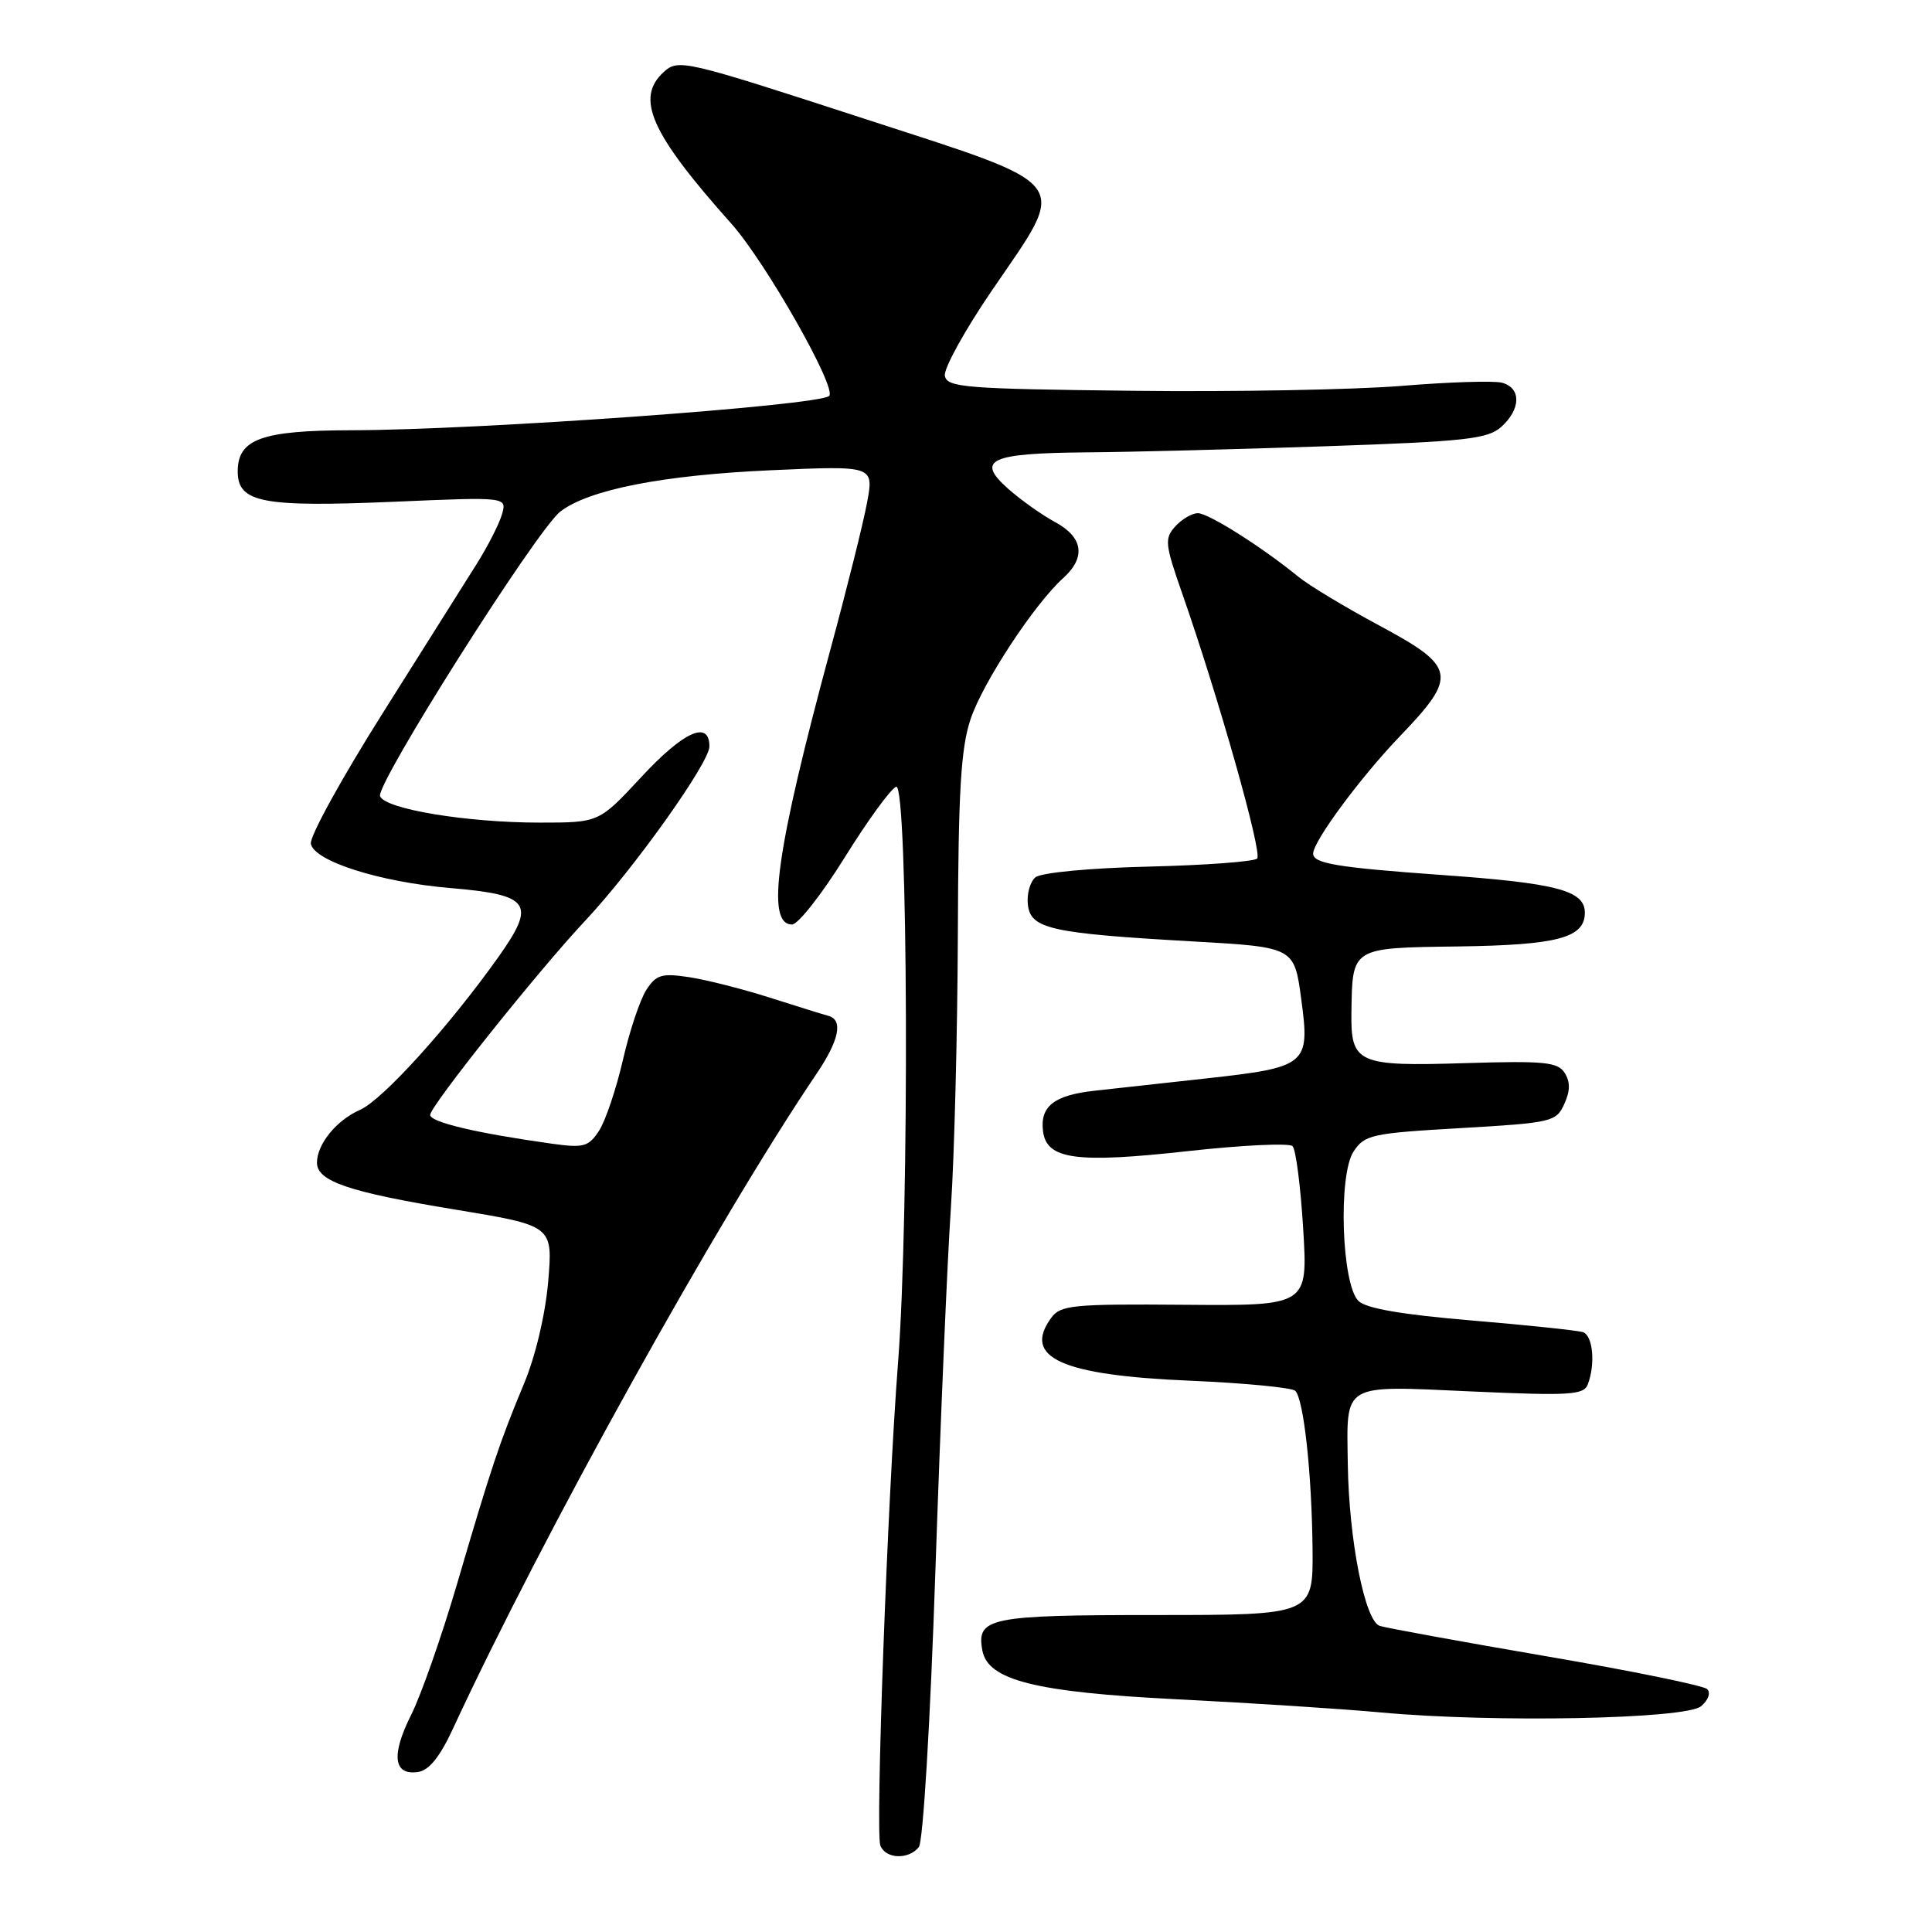 <?xml version="1.0" encoding="UTF-8" standalone="no"?>
<!DOCTYPE svg PUBLIC "-//W3C//DTD SVG 1.1//EN" "http://www.w3.org/Graphics/SVG/1.1/DTD/svg11.dtd" >
<svg xmlns="http://www.w3.org/2000/svg" xmlns:xlink="http://www.w3.org/1999/xlink" version="1.1" viewBox="0 0 256 256">
 <g >
 <path fill="currentColor"
d=" M 121.75 244.75 C 122.32 244.04 123.27 228.16 123.95 208.00 C 124.61 188.47 125.53 166.88 126.00 160.00 C 126.46 153.12 126.87 136.83 126.92 123.78 C 126.98 104.79 127.32 99.12 128.61 95.28 C 130.25 90.40 137.07 80.03 140.88 76.60 C 143.91 73.87 143.53 71.20 139.84 69.20 C 138.11 68.27 135.29 66.27 133.59 64.77 C 129.25 60.92 131.12 60.05 144.00 59.94 C 149.78 59.90 164.04 59.53 175.70 59.13 C 194.31 58.49 197.15 58.17 198.95 56.54 C 201.55 54.19 201.58 51.39 199.01 50.71 C 197.92 50.43 191.96 50.62 185.76 51.13 C 179.57 51.64 163.48 51.94 150.01 51.78 C 127.88 51.53 125.49 51.34 125.20 49.80 C 125.02 48.86 127.83 43.77 131.44 38.48 C 141.64 23.54 142.68 24.89 113.97 15.55 C 90.73 7.99 89.89 7.79 87.97 9.52 C 84.14 13.00 86.20 17.64 96.91 29.64 C 101.44 34.72 110.92 51.41 109.87 52.46 C 108.59 53.74 63.37 56.99 46.52 57.01 C 34.68 57.03 31.50 58.18 31.50 62.46 C 31.50 66.61 34.72 67.23 52.34 66.48 C 67.18 65.84 67.18 65.84 66.51 68.17 C 66.13 69.45 64.63 72.40 63.16 74.73 C 61.70 77.06 56.08 85.97 50.69 94.53 C 45.29 103.09 41.01 110.86 41.19 111.80 C 41.62 114.11 50.33 116.88 59.67 117.67 C 70.30 118.57 71.08 119.70 66.04 126.81 C 59.50 136.02 50.69 145.75 47.71 147.06 C 44.60 148.42 42.00 151.60 42.00 154.06 C 42.00 156.53 46.22 157.96 60.35 160.28 C 73.26 162.41 73.26 162.41 72.64 169.79 C 72.26 174.19 70.97 179.66 69.44 183.33 C 66.21 191.07 65.08 194.46 60.53 209.99 C 58.51 216.86 55.79 224.63 54.47 227.25 C 51.81 232.55 52.13 235.27 55.38 234.80 C 56.84 234.59 58.27 232.83 60.00 229.10 C 71.84 203.53 95.06 161.70 108.17 142.32 C 111.21 137.83 111.76 135.14 109.75 134.60 C 109.06 134.42 105.58 133.33 102.00 132.19 C 98.42 131.05 93.62 129.83 91.32 129.48 C 87.68 128.93 86.95 129.15 85.64 131.17 C 84.81 132.45 83.41 136.64 82.53 140.49 C 81.64 144.33 80.22 148.54 79.37 149.84 C 77.99 151.95 77.33 152.13 73.16 151.55 C 63.21 150.16 57.00 148.70 57.00 147.73 C 57.00 146.57 71.31 128.64 77.54 122.00 C 83.95 115.18 94.00 101.07 94.00 98.91 C 94.00 95.37 90.58 96.91 84.94 103.00 C 79.37 109.00 79.37 109.00 71.52 109.00 C 61.87 109.00 51.02 107.21 50.36 105.50 C 49.76 103.94 71.16 70.15 74.25 67.78 C 78.04 64.87 87.85 62.95 102.15 62.31 C 115.80 61.70 115.80 61.70 114.89 66.60 C 114.39 69.30 112.21 78.03 110.05 86.00 C 102.81 112.78 101.45 122.50 104.95 122.50 C 105.75 122.50 108.90 118.49 111.95 113.58 C 115.00 108.68 118.06 104.48 118.75 104.25 C 120.33 103.72 120.52 160.80 119.00 180.50 C 117.59 198.69 115.98 242.78 116.65 244.54 C 117.34 246.33 120.39 246.45 121.75 244.75 Z  M 225.39 226.09 C 226.34 225.31 226.71 224.31 226.22 223.82 C 225.75 223.35 216.17 221.39 204.93 219.47 C 193.69 217.54 183.75 215.73 182.83 215.44 C 180.86 214.82 178.74 204.10 178.59 194.00 C 178.44 183.14 177.67 183.59 194.91 184.37 C 208.01 184.96 209.85 184.85 210.39 183.44 C 211.42 180.75 211.07 176.96 209.75 176.52 C 209.06 176.29 202.43 175.59 195.00 174.97 C 185.84 174.20 181.02 173.38 180.01 172.39 C 177.77 170.22 177.29 155.74 179.35 152.59 C 180.81 150.36 181.73 150.16 193.53 149.48 C 205.64 148.78 206.20 148.65 207.27 146.30 C 208.07 144.55 208.08 143.36 207.33 142.17 C 206.41 140.72 204.64 140.55 194.13 140.87 C 179.87 141.32 178.97 140.91 179.07 134.13 C 179.20 125.49 179.02 125.60 193.18 125.41 C 206.39 125.23 210.00 124.27 210.00 120.94 C 210.00 118.00 206.31 117.02 191.05 115.94 C 177.12 114.94 174.00 114.42 174.00 113.10 C 174.00 111.48 180.30 102.96 185.52 97.53 C 193.18 89.55 192.96 88.36 182.79 82.90 C 178.28 80.48 173.44 77.57 172.04 76.42 C 167.19 72.46 160.13 68.00 158.72 68.00 C 157.95 68.00 156.60 68.79 155.73 69.75 C 154.29 71.35 154.36 72.09 156.60 78.50 C 161.43 92.29 167.30 113.03 166.58 113.76 C 166.17 114.17 159.69 114.65 152.17 114.83 C 144.35 115.02 137.95 115.63 137.20 116.25 C 136.49 116.84 136.03 118.48 136.20 119.89 C 136.57 123.08 139.22 123.67 158.00 124.74 C 171.50 125.50 171.50 125.50 172.42 132.39 C 173.60 141.11 173.22 141.42 159.71 142.91 C 154.09 143.53 147.52 144.26 145.10 144.52 C 139.69 145.11 137.81 146.57 138.20 149.85 C 138.65 153.64 142.53 154.18 157.49 152.52 C 164.63 151.73 170.84 151.44 171.27 151.87 C 171.71 152.31 172.34 157.24 172.68 162.84 C 173.30 173.02 173.30 173.02 156.98 172.89 C 142.15 172.77 140.53 172.93 139.30 174.61 C 135.44 179.88 140.60 182.23 157.68 182.95 C 164.92 183.26 171.20 183.87 171.63 184.29 C 172.75 185.42 173.82 195.17 173.92 205.25 C 174.00 214.00 174.00 214.00 153.12 214.00 C 131.07 214.00 129.36 214.35 130.17 218.70 C 130.90 222.64 137.19 224.22 155.86 225.16 C 165.56 225.64 177.78 226.43 183.00 226.91 C 197.90 228.29 223.34 227.79 225.39 226.09 Z "/>
</g>
</svg>